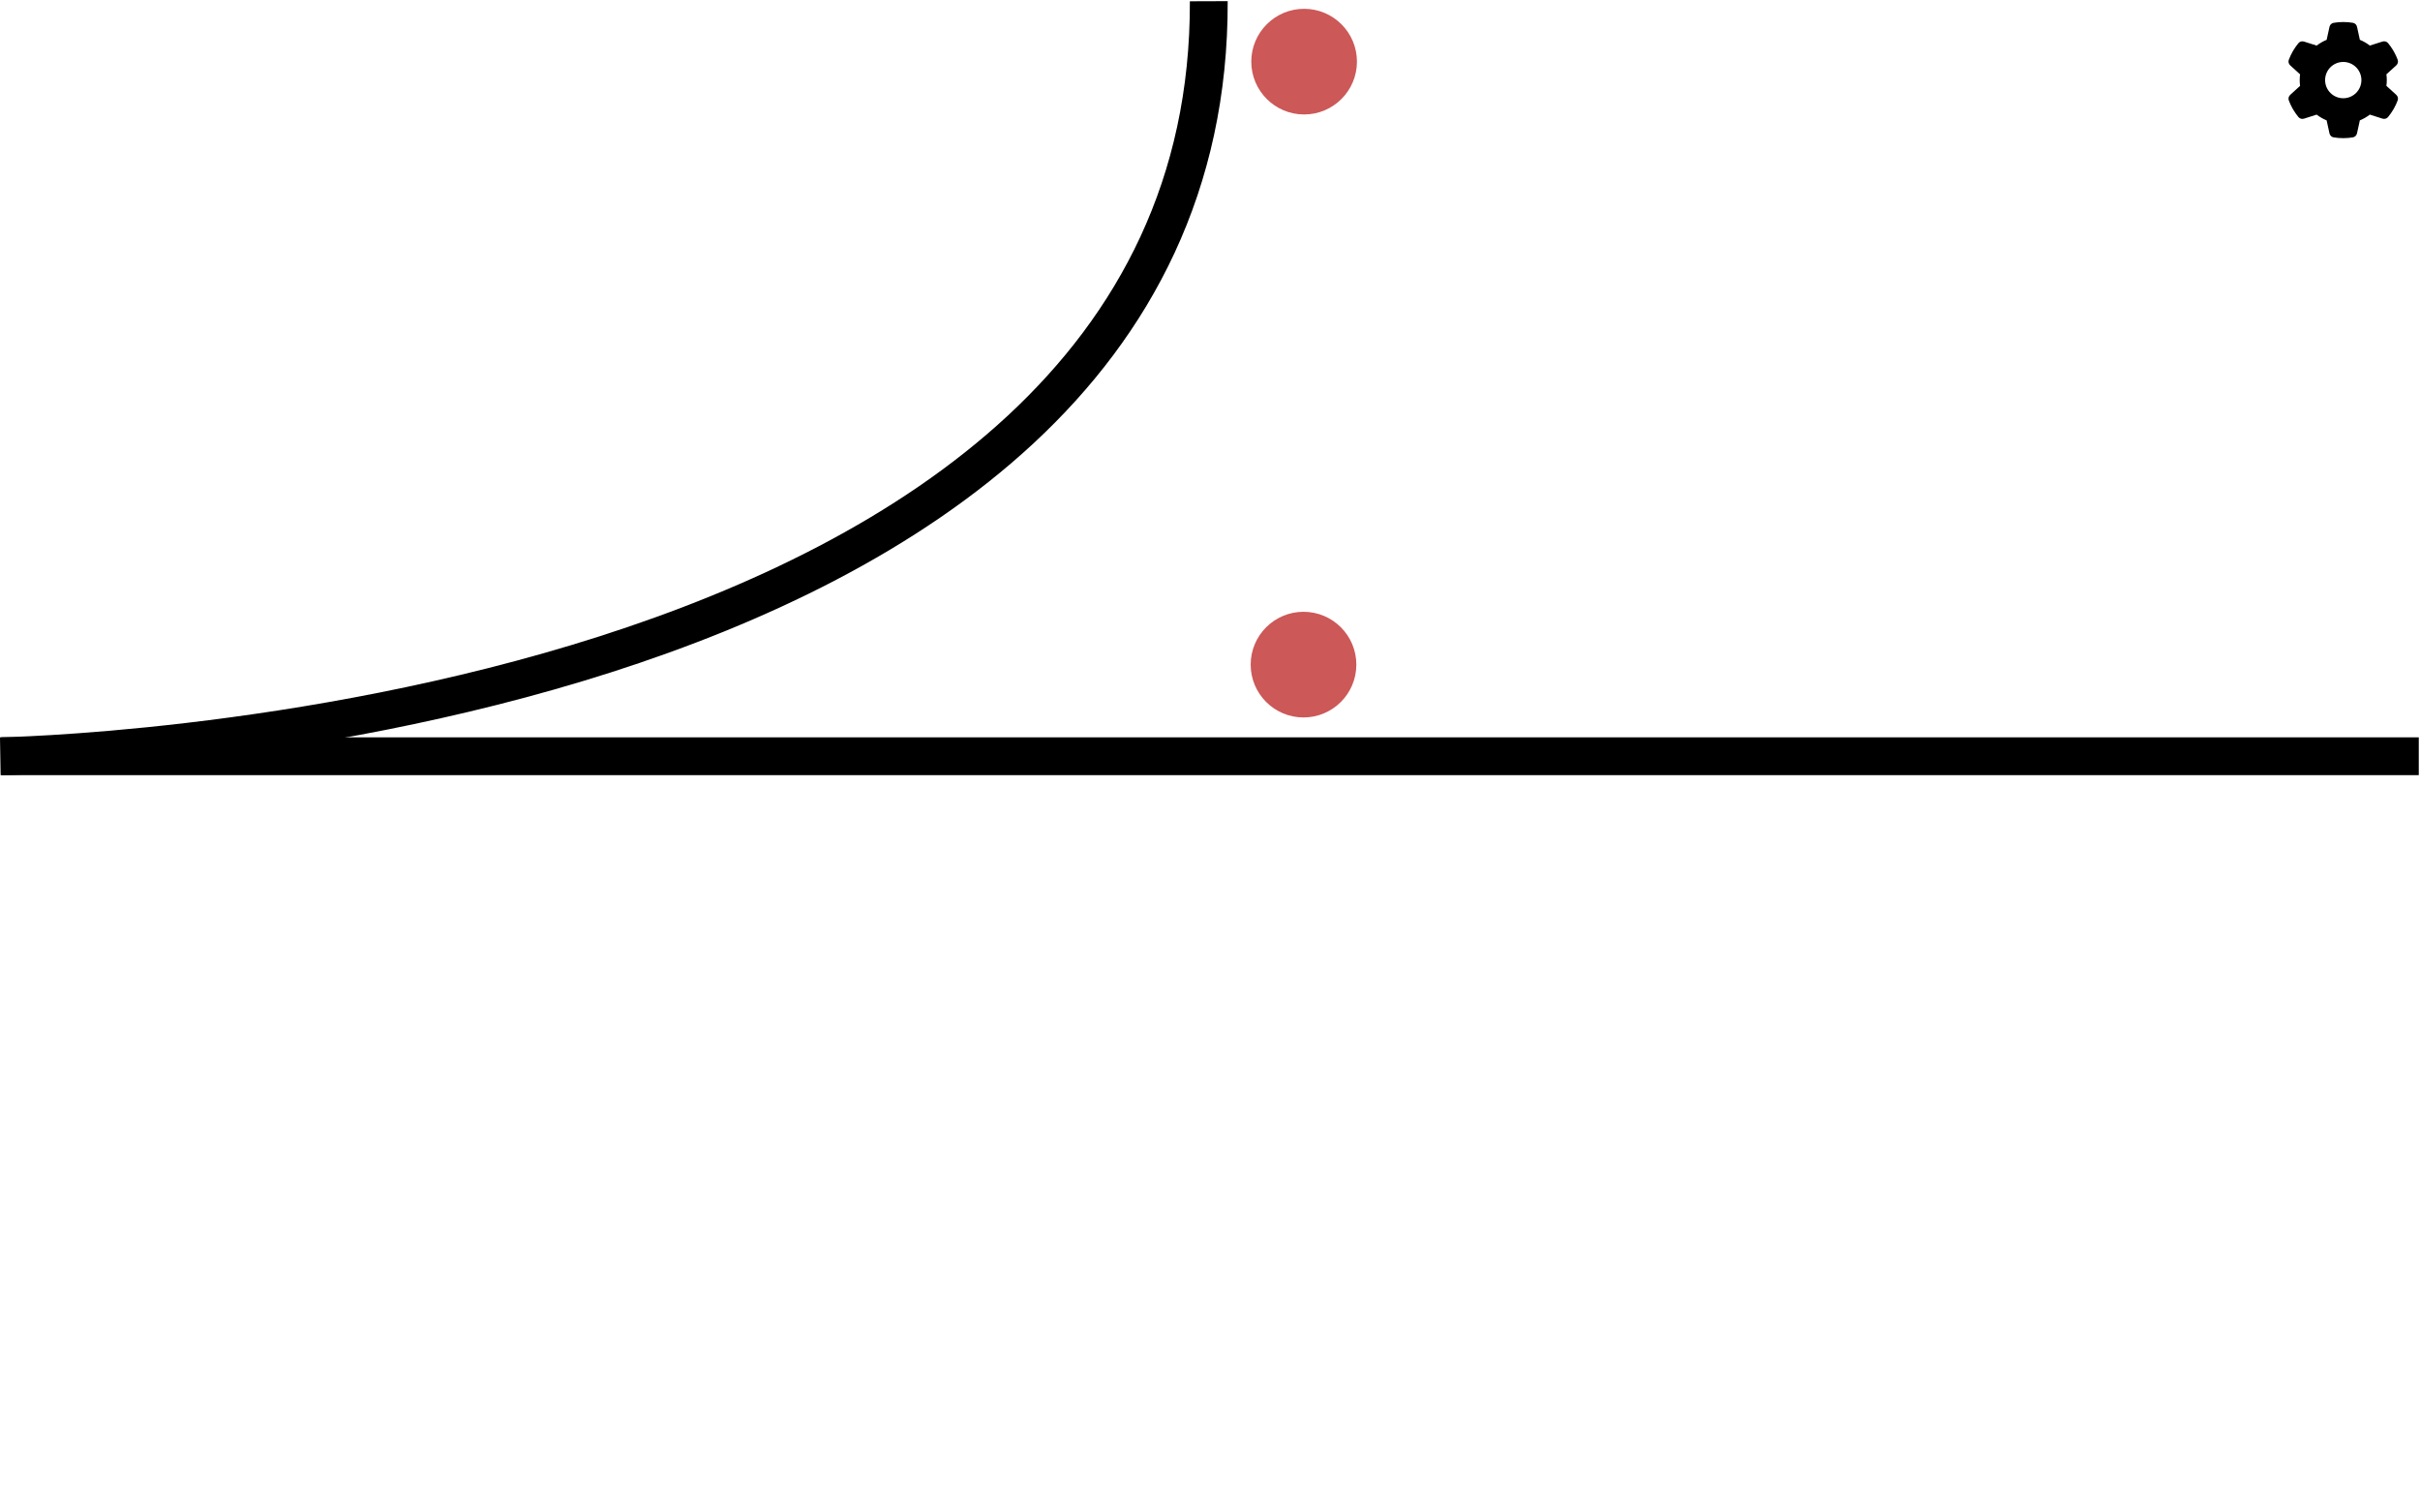 <?xml version="1.0" encoding="UTF-8" standalone="no" ?>
<!DOCTYPE svg PUBLIC "-//W3C//DTD SVG 1.1//EN" "http://www.w3.org/Graphics/SVG/1.1/DTD/svg11.dtd">
<svg xmlns="http://www.w3.org/2000/svg" xmlns:xlink="http://www.w3.org/1999/xlink" version="1.1" width="640" height="400" viewBox="0 0 640 400" xml:space="preserve">
<desc>Created with Fabric.js 4.6.0</desc>
<defs>
</defs>
<g transform="matrix(1 0 0 1 217.81 195)" id="RtrWzZztWs_hXfWIeFpEg"  >
<path style="stroke: rgb(0,0,0); stroke-width: 1; stroke-dasharray: none; stroke-linecap: butt; stroke-dashoffset: 0; stroke-linejoin: miter; stroke-miterlimit: 4; fill: rgb(255,255,255); fill-opacity: 0; fill-rule: nonzero; opacity: 1;" vector-effect="non-scaling-stroke"  transform=" translate(0, 0)" d="M 0 0" stroke-linecap="round" />
</g>
<g transform="matrix(-1 0 0 1 159.88 100.16)" id="lYYuu9jqI-SDvqJM_1jjI"  >
<path style="stroke: rgb(0,0,0); stroke-width: 10; stroke-dasharray: none; stroke-linecap: butt; stroke-dashoffset: 0; stroke-linejoin: miter; stroke-miterlimit: 4; fill: rgb(255,255,255); fill-opacity: 0; fill-rule: nonzero; opacity: 1;" vector-effect="non-scaling-stroke"  transform=" translate(0, 0)" d="M -159.798 -99.838 C -160.446 94.494 159.799 99.838 159.799 99.838" stroke-linecap="round" />
</g>
<g transform="matrix(1 0 0 1 320 200)" id="XxxLAf9_78AjLcg_Fkrvp"  >
<path style="stroke: rgb(0,0,0); stroke-width: 10; stroke-dasharray: none; stroke-linecap: butt; stroke-dashoffset: 0; stroke-linejoin: miter; stroke-miterlimit: 4; fill: rgb(255,255,255); fill-opacity: 0; fill-rule: nonzero; opacity: 1;" vector-effect="non-scaling-stroke"  transform=" translate(0, 0)" d="M -319.676 0 L 319.676 0" stroke-linecap="round" />
</g>
<g transform="matrix(0.06 0 0 0.06 619.7 21.18)" id="1zbOQ99LVIXY4L0nJOGeu"  >
<path style="stroke: none; stroke-width: 1; stroke-dasharray: none; stroke-linecap: butt; stroke-dashoffset: 0; stroke-linejoin: miter; stroke-miterlimit: 4; fill: rgb(0,0,0); fill-rule: nonzero; opacity: 1;" vector-effect="non-scaling-stroke"  transform=" translate(-255.95, -255.95)" d="M 495.9 166.6 C 499.1 175.3 496.4 185 489.5 191.2 L 446.2 230.6 C 447.3 238.9 447.9 247.4 447.9 256 C 447.9 264.6 447.3 273.1 446.2 281.4 L 489.5 320.8 C 496.4 327 499.1 336.7 495.9 345.4 C 491.5 357.3 486.2 368.7 480.1 379.7 L 475.4 387.8 C 468.8 398.8 461.4 409.2 453.3 419 C 447.4 426.2 437.6 428.6 428.8 425.8 L 373.1 408.1 C 359.7 418.4 344.9 427 329.1 433.5 L 316.6 490.6 C 314.6 499.7 307.6 506.9 298.4 508.4 C 284.6 510.7 270.4 511.9 255.9 511.9 C 241.4 511.9 227.2 510.7 213.4 508.4 C 204.2 506.9 197.2 499.7 195.2 490.6 L 182.7 433.5 C 166.9 427 152.1 418.4 138.7 408.1 L 83.1 425.9 C 74.3 428.7 64.5 426.2 58.6 419.1 C 50.5 409.3 43.1 398.9 36.5 387.9 L 31.8 379.8 C 25.7 368.8 20.4 357.4 16 345.5 C 12.8 336.8 15.5 327.1 22.4 320.9 L 65.7 281.5 C 64.6 273.1 64 264.6 64 256 C 64 247.4 64.6 238.9 65.7 230.6 L 22.4 191.2 C 15.5 185 12.8 175.3 16 166.6 C 20.4 154.7 25.7 143.3 31.8 132.3 L 36.5 124.2 C 43.1 113.2 50.5 102.8 58.6 93 C 64.5 85.8 74.3 83.4 83.1 86.2 L 138.8 103.9 C 152.2 93.6 167 85 182.8 78.5 L 195.3 21.4 C 197.3 12.3 204.3 5.1 213.5 3.6 C 227.3 1.2 241.5 0 256 0 C 270.5 0 284.7 1.2 298.5 3.5 C 307.7 5 314.7 12.2 316.7 21.3 L 329.2 78.4 C 345 84.9 359.8 93.5 373.2 103.8 L 428.9 86.1 C 437.7 83.3 447.5 85.8 453.4 92.9 C 461.5 102.7 468.9 113.1 475.5 124.1 L 480.2 132.2 C 486.3 143.2 491.6 154.6 496 166.5 z M 256 336 C 300.2 336 336 300.2 336 256 C 336 211.8 300.2 176 256 176 C 211.8 176 176 211.8 176 256 C 176 300.2 211.8 336 256 336 z" stroke-linecap="round" />
</g>
<g transform="matrix(0.31 0 0 0.31 344.73 175.77)" id="20leldtUbr-rhaw9nWawT"  >
<path style="stroke: rgb(228,124,14); stroke-width: 0; stroke-dasharray: none; stroke-linecap: butt; stroke-dashoffset: 0; stroke-linejoin: miter; stroke-miterlimit: 4; fill: rgb(204,88,88); fill-rule: nonzero; opacity: 1;" vector-effect="non-scaling-stroke"  transform=" translate(0, 0)" d="M 0 -45.07 C 24.879 -45.07 45.07 -24.879 45.07 0 C 45.07 24.879 24.879 45.07 0 45.07 C -24.879 45.07 -45.07 24.879 -45.07 0 C -45.07 -24.879 -24.879 -45.07 0 -45.07 z" stroke-linecap="round" />
</g>
<g transform="matrix(0.31 0 0 0.31 344.89 16.3)" id="xhKS4ENrgEES5Rf2HlJed"  >
<path style="stroke: rgb(228,124,14); stroke-width: 0; stroke-dasharray: none; stroke-linecap: butt; stroke-dashoffset: 0; stroke-linejoin: miter; stroke-miterlimit: 4; fill: rgb(204,88,88); fill-rule: nonzero; opacity: 1;" vector-effect="non-scaling-stroke"  transform=" translate(0, 0)" d="M 0 -45.07 C 24.879 -45.07 45.07 -24.879 45.07 0 C 45.07 24.879 24.879 45.07 0 45.07 C -24.879 45.07 -45.07 24.879 -45.07 0 C -45.07 -24.879 -24.879 -45.07 0 -45.07 z" stroke-linecap="round" />
</g>
</svg>